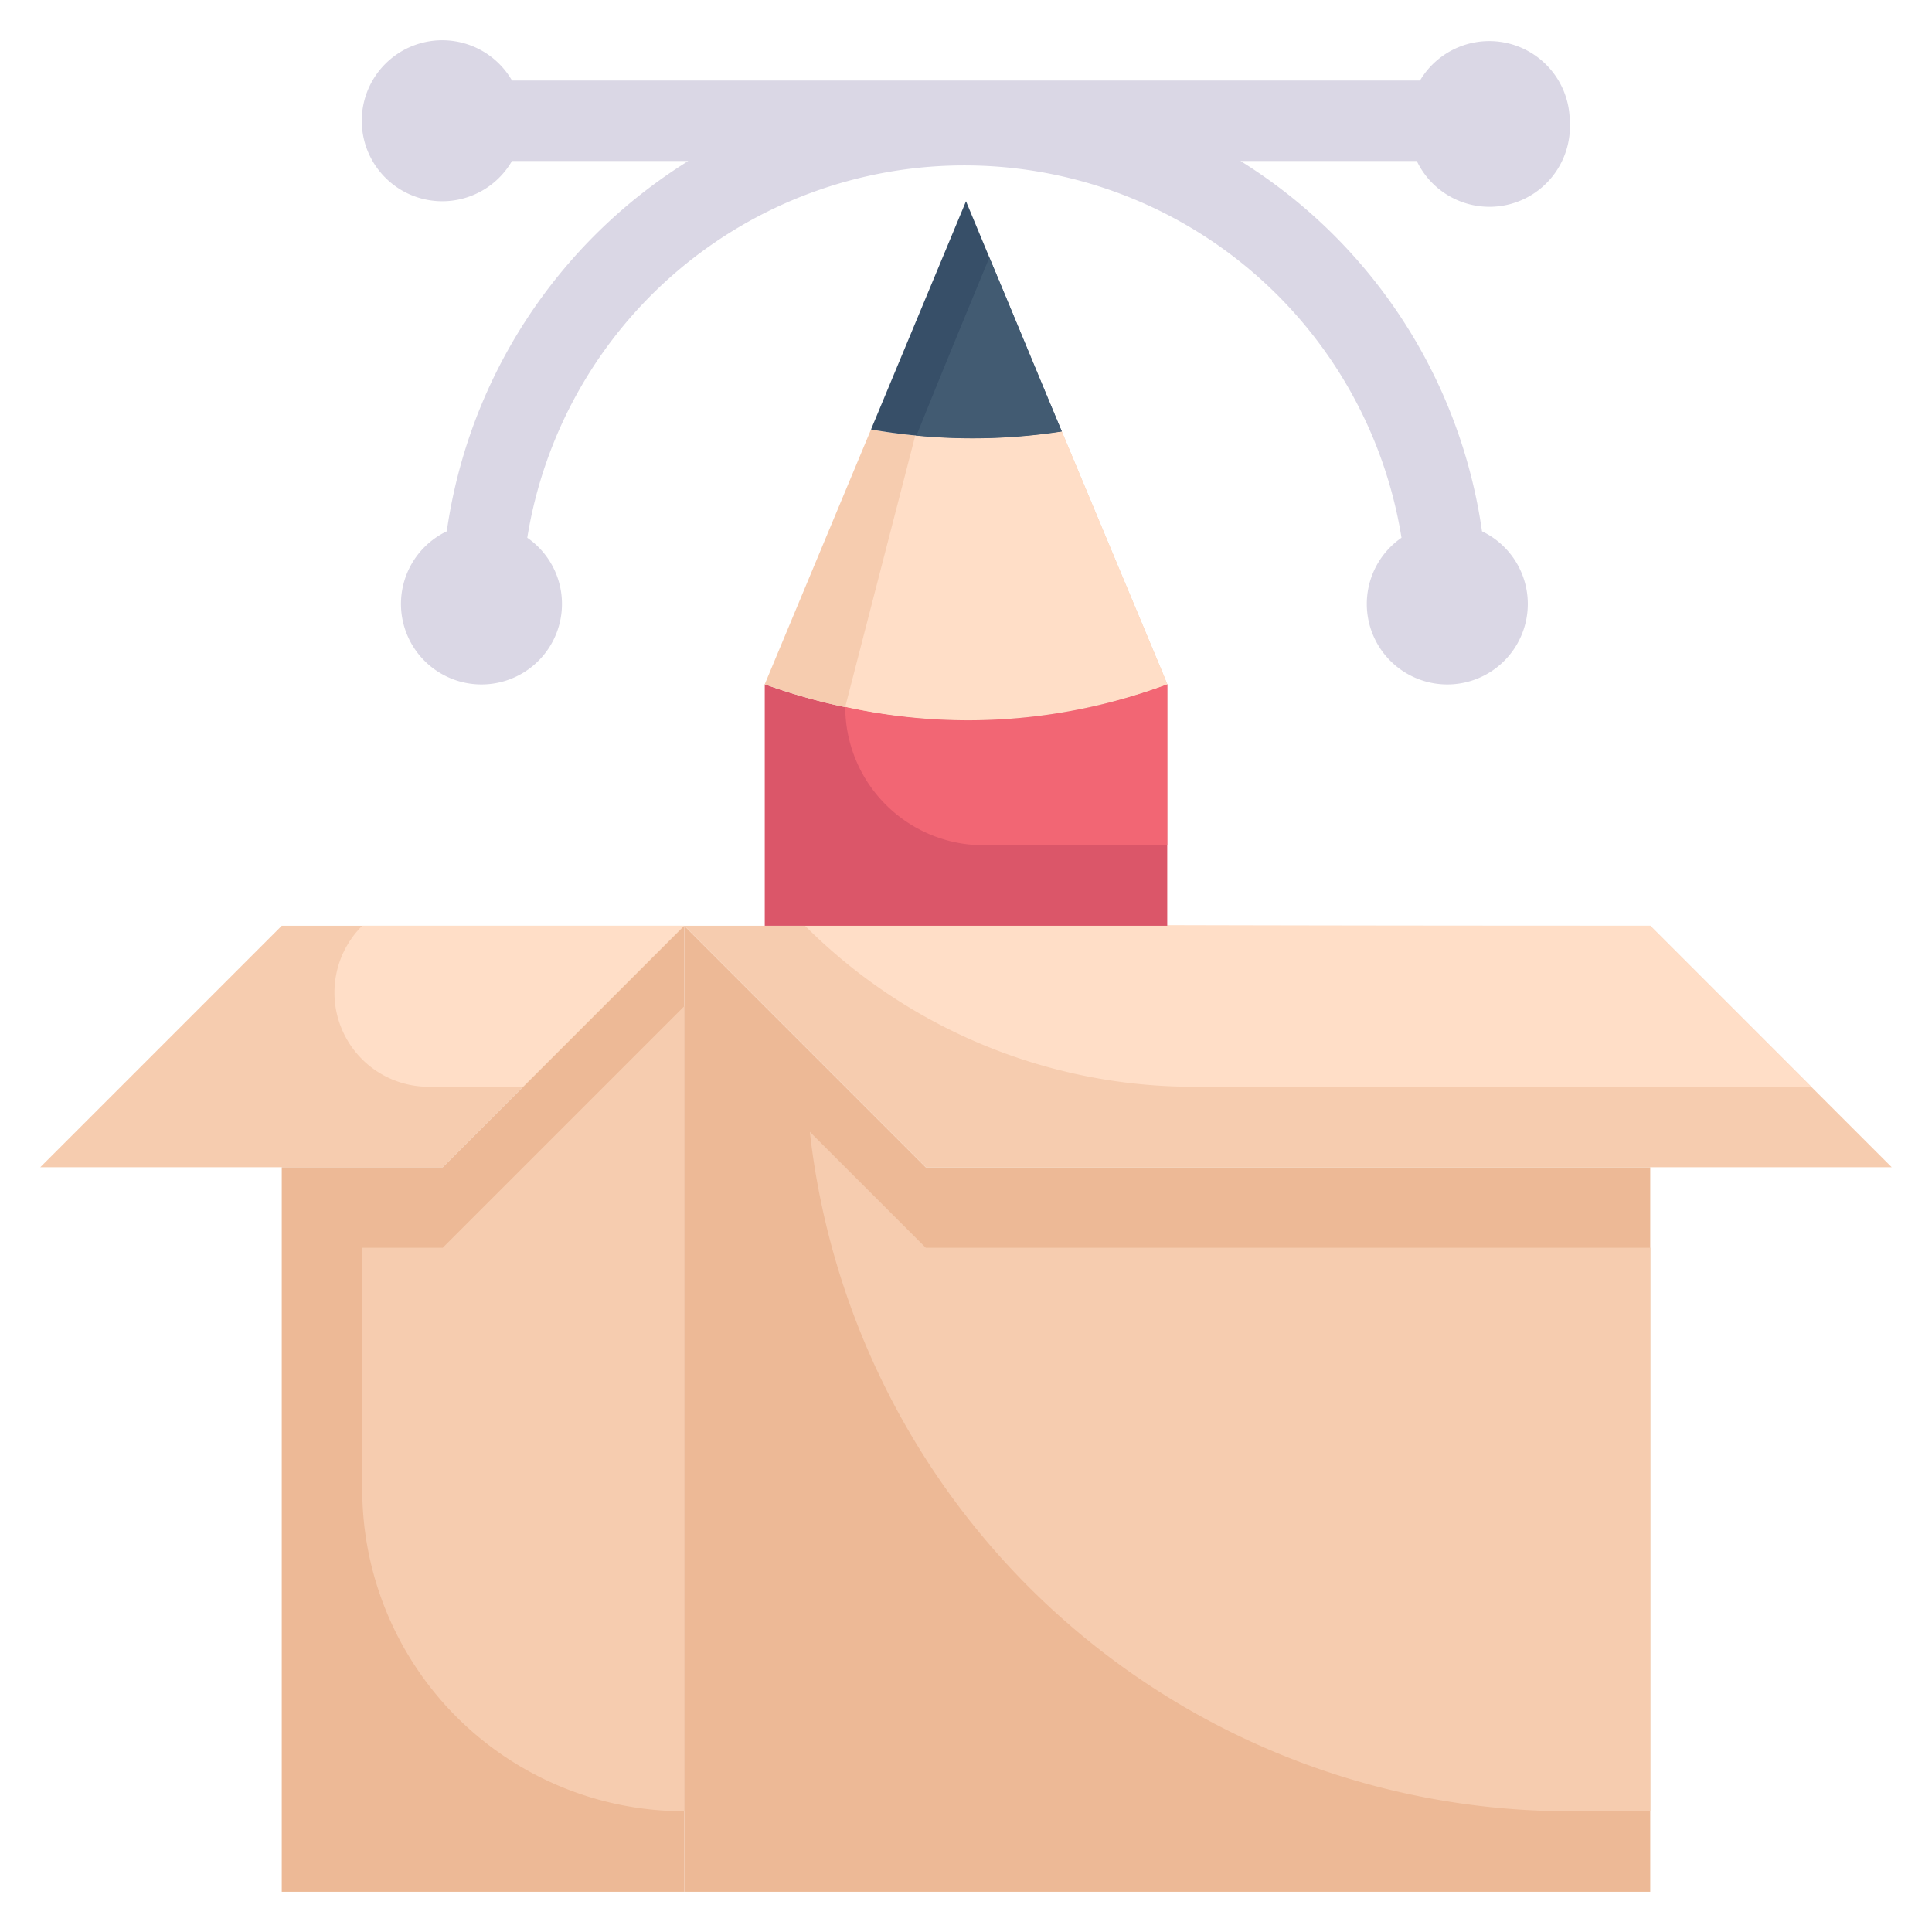 <svg xmlns="http://www.w3.org/2000/svg" viewBox="0 0 48 48"><g data-name="Design Product"><polygon fill="#f6ccaf" points="17 23 11 29 1 29 7 23 17 23"/><path fill="#ffdec7" d="M17,23l-4,4H10.66A2.34,2.34,0,0,1,9,23Z"/><polygon fill="#edb996" points="17 23 17 47 7 47 7 29 11 29 17 23"/><path fill="#f6ccaf" d="M11,31l6-6V45a8,8,0,0,1-8-8V31Z"/><polygon fill="#edb996" points="41 29 41 47 17 47 17 23 23 29 41 29"/><path fill="#f6ccaf" d="M41,31V45H39A19,19,0,0,1,20.12,28.12L23,31Z"/><polygon fill="#f6ccaf" points="47 29 23 29 17 23 41 23 47 29"/><path fill="#ffdec7" d="M45,27H29.66A13.65,13.65,0,0,1,20,23c-.1-.1.35,0,21,0Z"/><path fill="#db5669" d="M29,17v6H19V17A14.74,14.74,0,0,0,29,17Z"/><path fill="#f6ccaf" d="M29,17a14.64,14.64,0,0,1-10,0l2.64-6.33a14.73,14.73,0,0,0,4.74.05C29.24,17.57,28.81,16.53,29,17Z"/><path fill="#374f68" d="M26.38,10.72a14.67,14.67,0,0,1-4.74-.05L24,5Z"/><path fill="#f26674" d="M29,17v4H24.44A3.44,3.44,0,0,1,21,17.56,14.08,14.08,0,0,0,29,17Z"/><path fill="#ffdec7" d="M29,17a14.09,14.09,0,0,1-8,.56l1.74-6.74a14.51,14.51,0,0,0,3.64-.1C29.24,17.57,28.81,16.53,29,17Z"/><path fill="#425b72" d="M26.38,10.72a14.54,14.54,0,0,1-3.64.1c.1-.1-.26.65,1.84-4.42C25.28,8.06,25.57,8.79,26.38,10.72Z"/><path fill="#dad7e5" d="M39,3a2,2,0,0,0-3.72-1H12.72a2,2,0,1,0,0,2H17.1a13,13,0,0,0-6,9.2,2,2,0,1,0,2,.16,11,11,0,0,1,21.72,0,2,2,0,1,0,2-.16,13,13,0,0,0-6-9.2h4.38A2,2,0,0,0,39,3Z"/></g></svg>